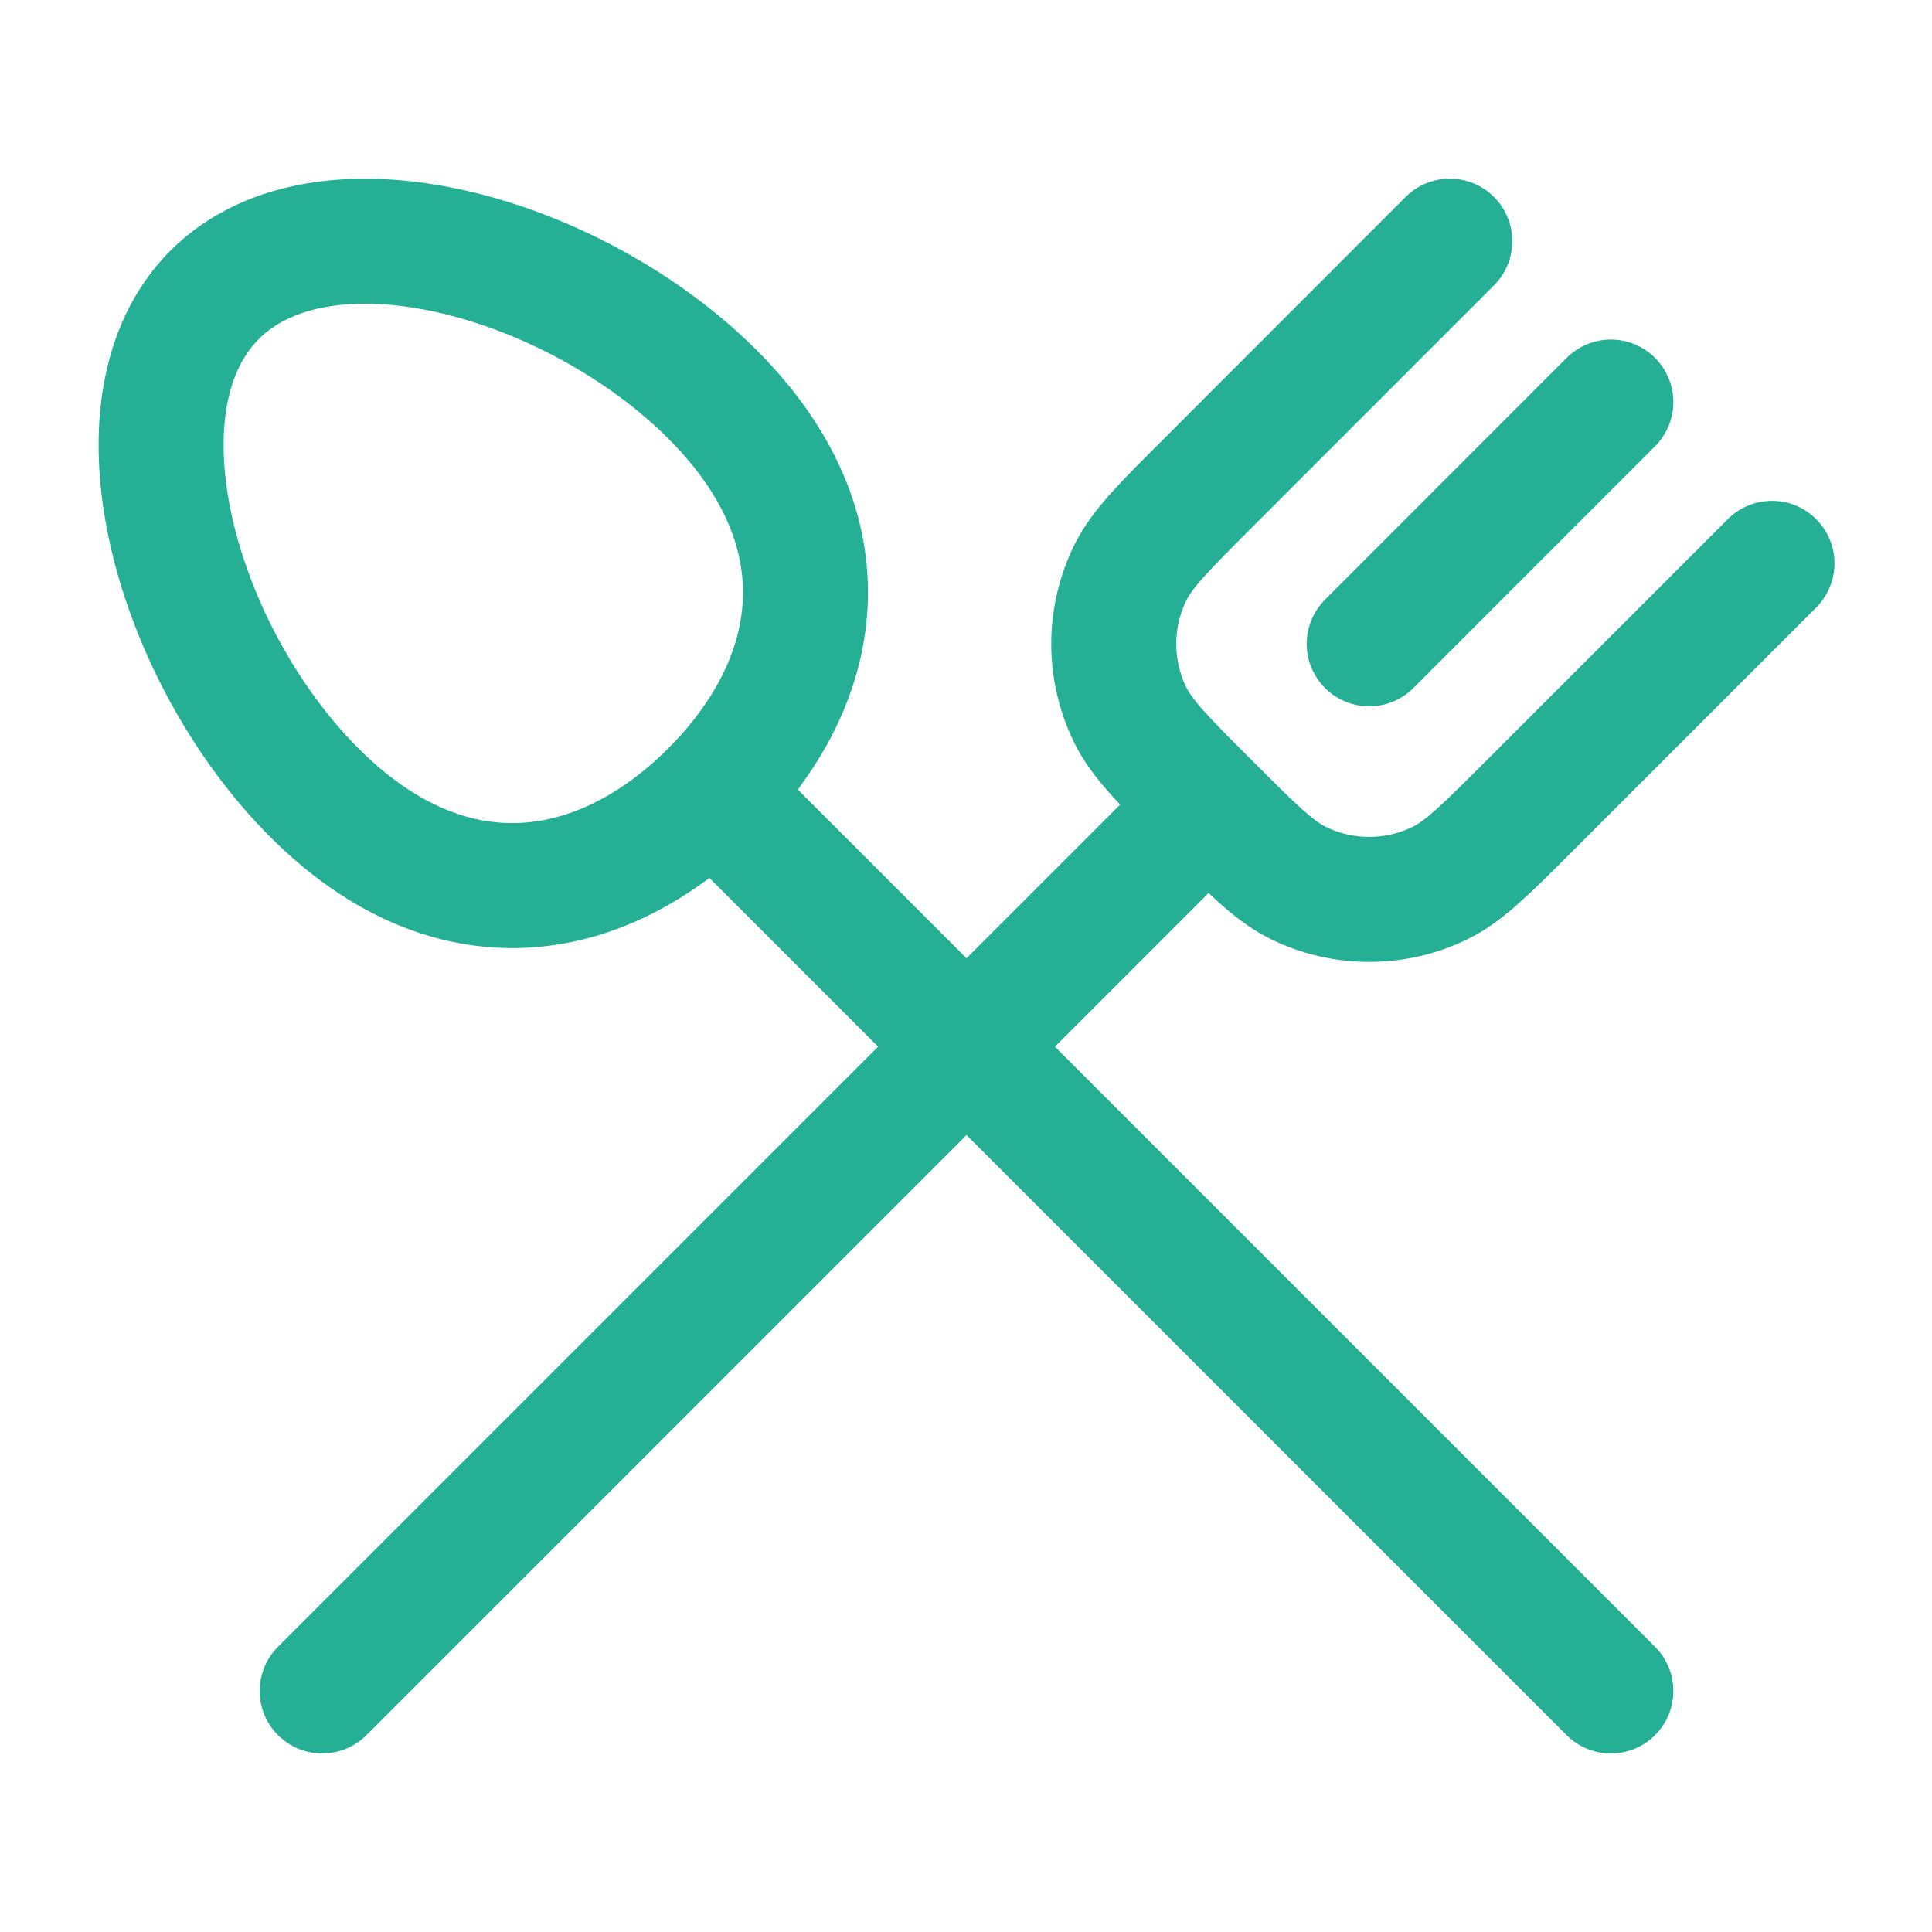 <svg width="17" height="17" viewBox="0 0 17 17" fill="none" xmlns="http://www.w3.org/2000/svg">
<path d="M10.631 7.083L2.835 14.879M12.757 2.122L10.631 4.249C10.244 4.635 10.051 4.828 9.947 5.037C9.851 5.232 9.8 5.448 9.8 5.666C9.8 5.884 9.851 6.1 9.947 6.295C10.051 6.504 10.244 6.697 10.631 7.083C11.017 7.47 11.21 7.663 11.419 7.767C11.614 7.864 11.83 7.914 12.048 7.914C12.267 7.914 12.482 7.864 12.678 7.767C12.886 7.663 13.079 7.47 13.466 7.083L15.592 4.957M14.174 3.538L12.048 5.665M6.269 6.974C5.301 7.941 3.974 8.183 2.765 6.974C1.556 5.764 0.922 3.562 1.889 2.594C2.857 1.627 5.059 2.261 6.269 3.47C7.478 4.679 7.236 6.006 6.269 6.974ZM6.269 6.974L14.174 14.879" stroke="#25AF94" stroke-width="1.1" stroke-linecap="round" stroke-linejoin="round"/>
</svg>
